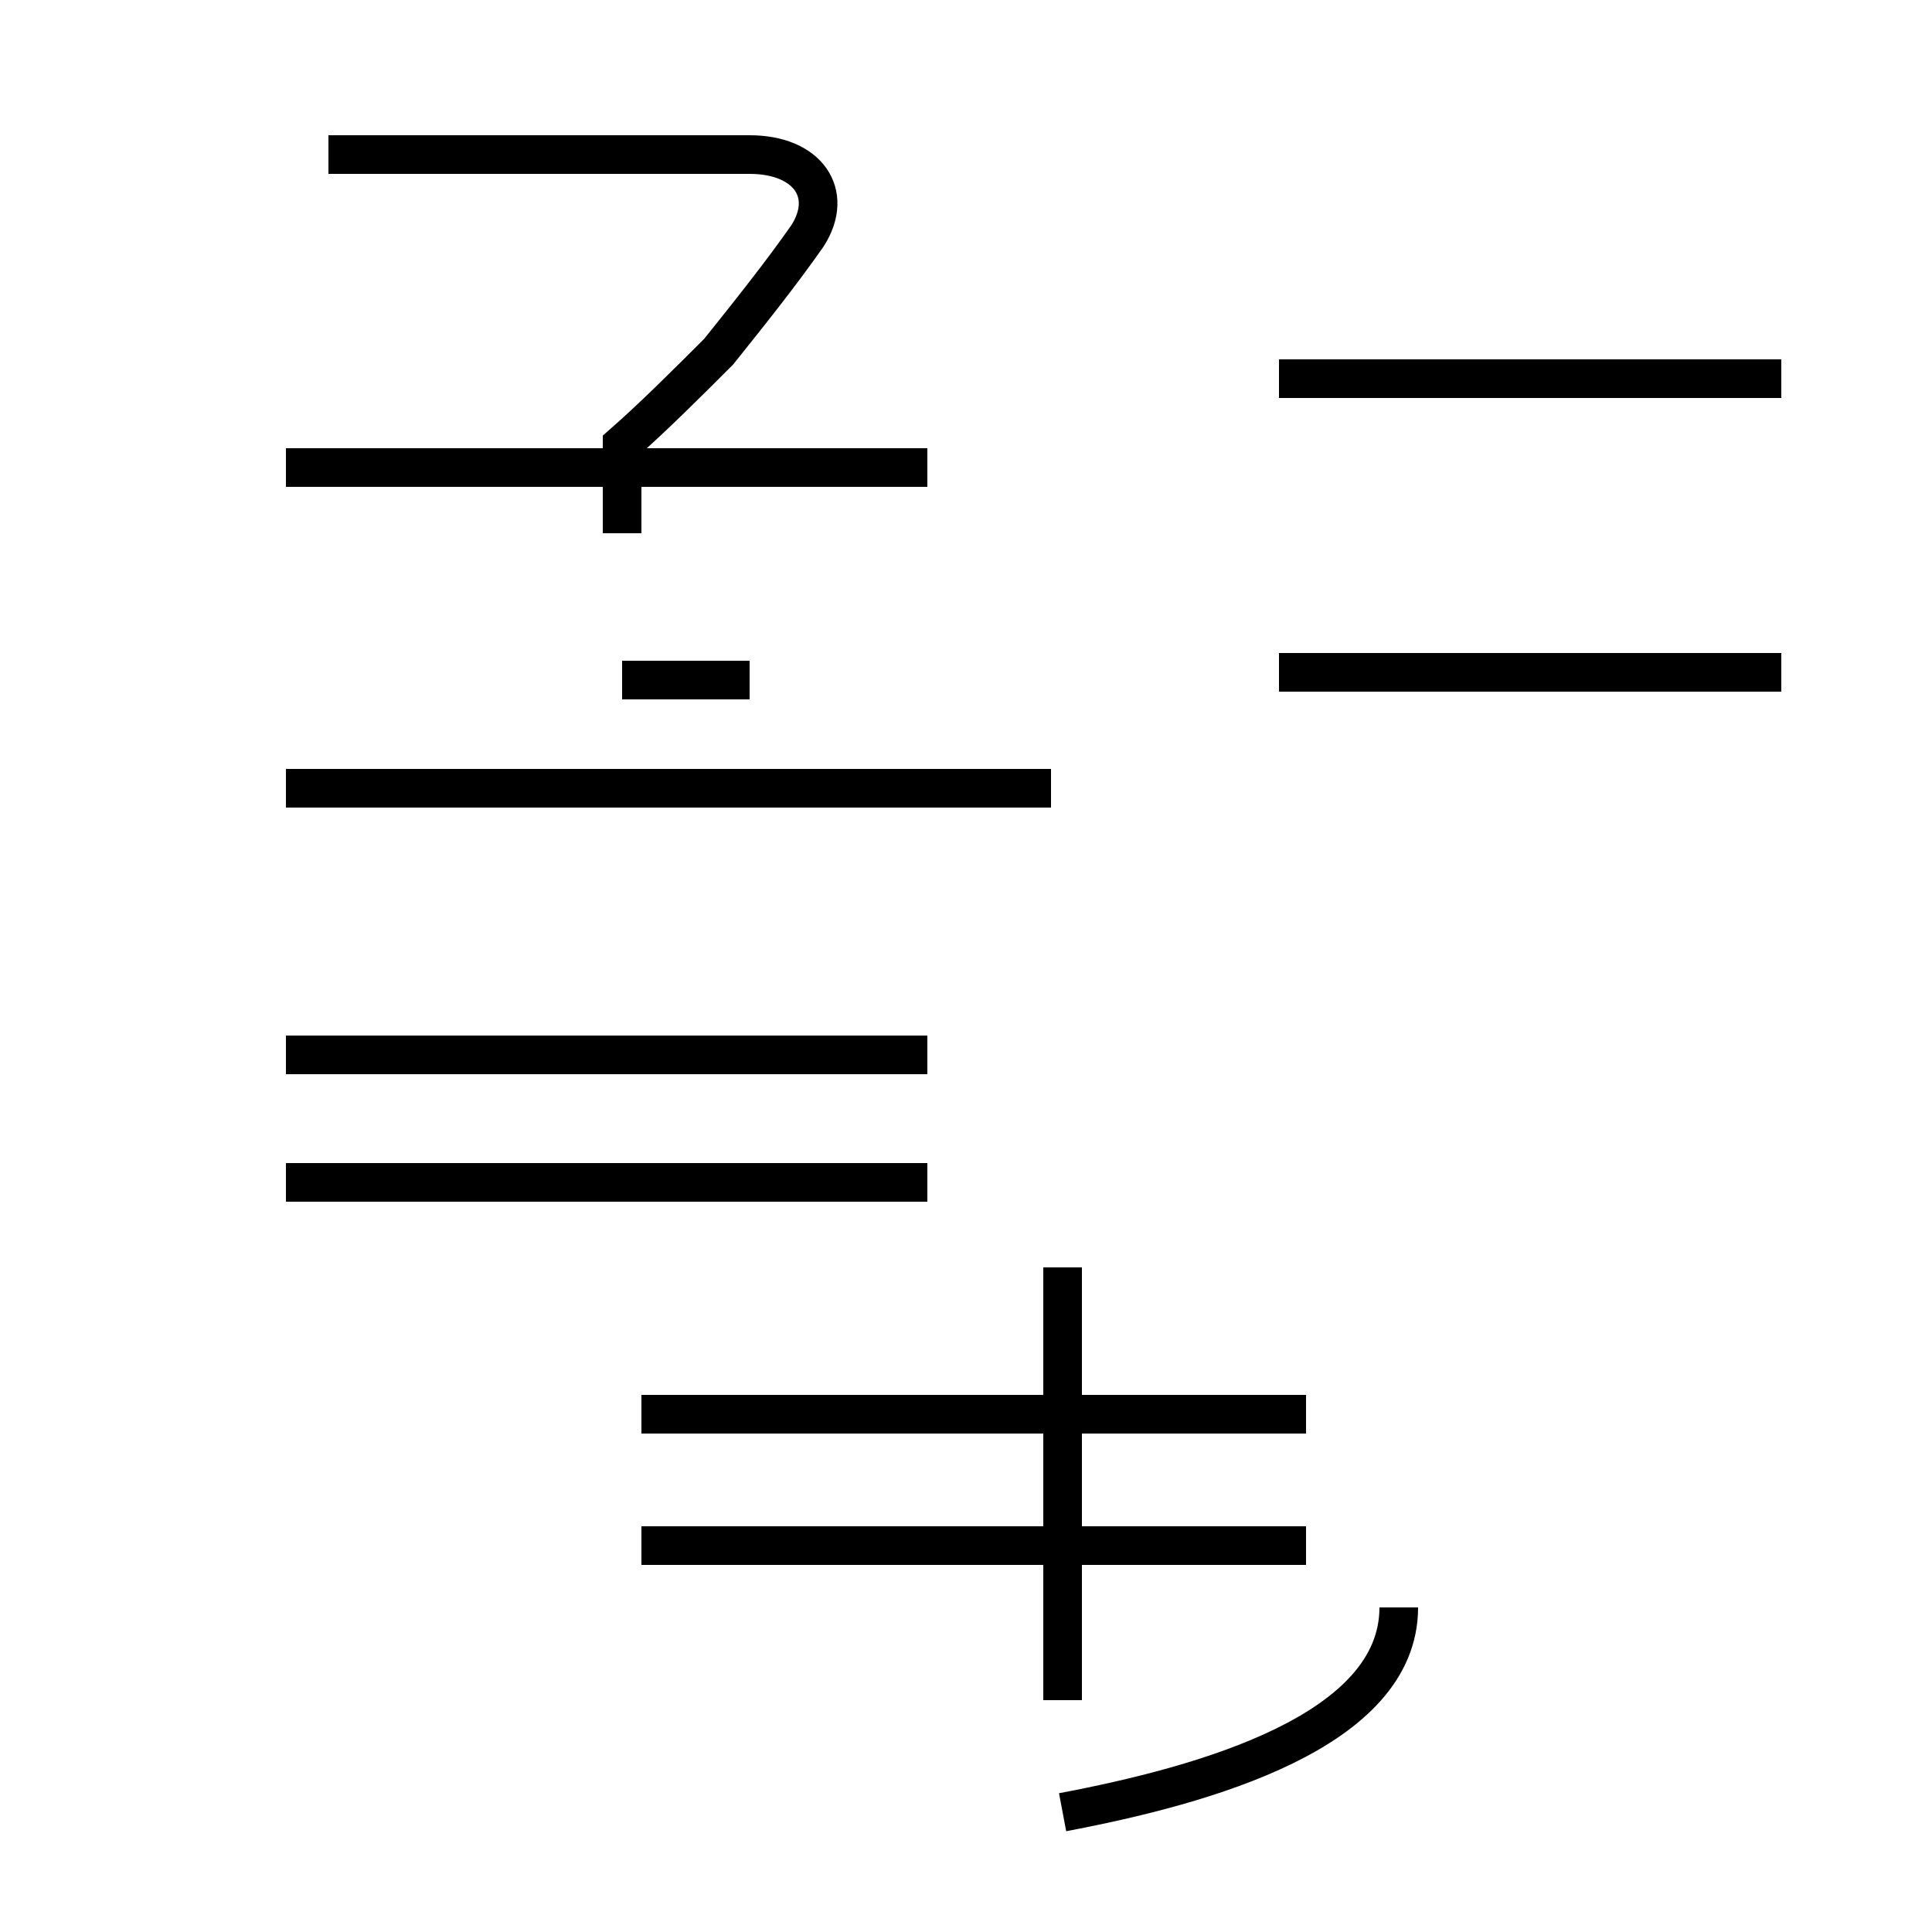 <?xml version='1.0' encoding='utf8'?>
<svg viewBox="0.0 -44.0 50.0 50.0" version="1.1" xmlns="http://www.w3.org/2000/svg">
<rect x="0.0" y="-44.0" width="50.0" height="50.0" fill="#808080" stroke="none"/>
<rect x="-1000" y="-1000" width="2000" height="2000" stroke="white" fill="white"/>
<g style="fill:none; stroke:#000000;  stroke-width:1">
<path d="M 27.2 23.6 L 8.5 23.6 M 16.1 26.4 L 19.4 26.4 M 16.1 30.2 L 16.1 32.5 C 16.9 33.2 17.8 34.1 18.6 34.9 C 19.4 35.9 20.2 36.9 20.9 37.9 C 21.6 39.0 20.9 40.0 19.4 40.0 L 8.5 40.0 M 24.0 31.9 L 7.4 31.9 M 24.0 23.6 L 7.4 23.6 M 24.0 16.7 L 7.4 16.7 M 24.0 13.4 L 7.4 13.4 M 27.5 0.0 L 27.5 11.2 M 27.5 -2.9 C 31.2 -2.2 36.2 -0.8 36.2 2.4 M 33.8 4.0 L 16.6 4.0 M 33.8 7.4 L 16.6 7.4 M 46.1 34.2 L 33.1 34.2 M 46.1 26.6 L 33.1 26.6 " transform="scale(1, -1)" />
</g>
</svg>